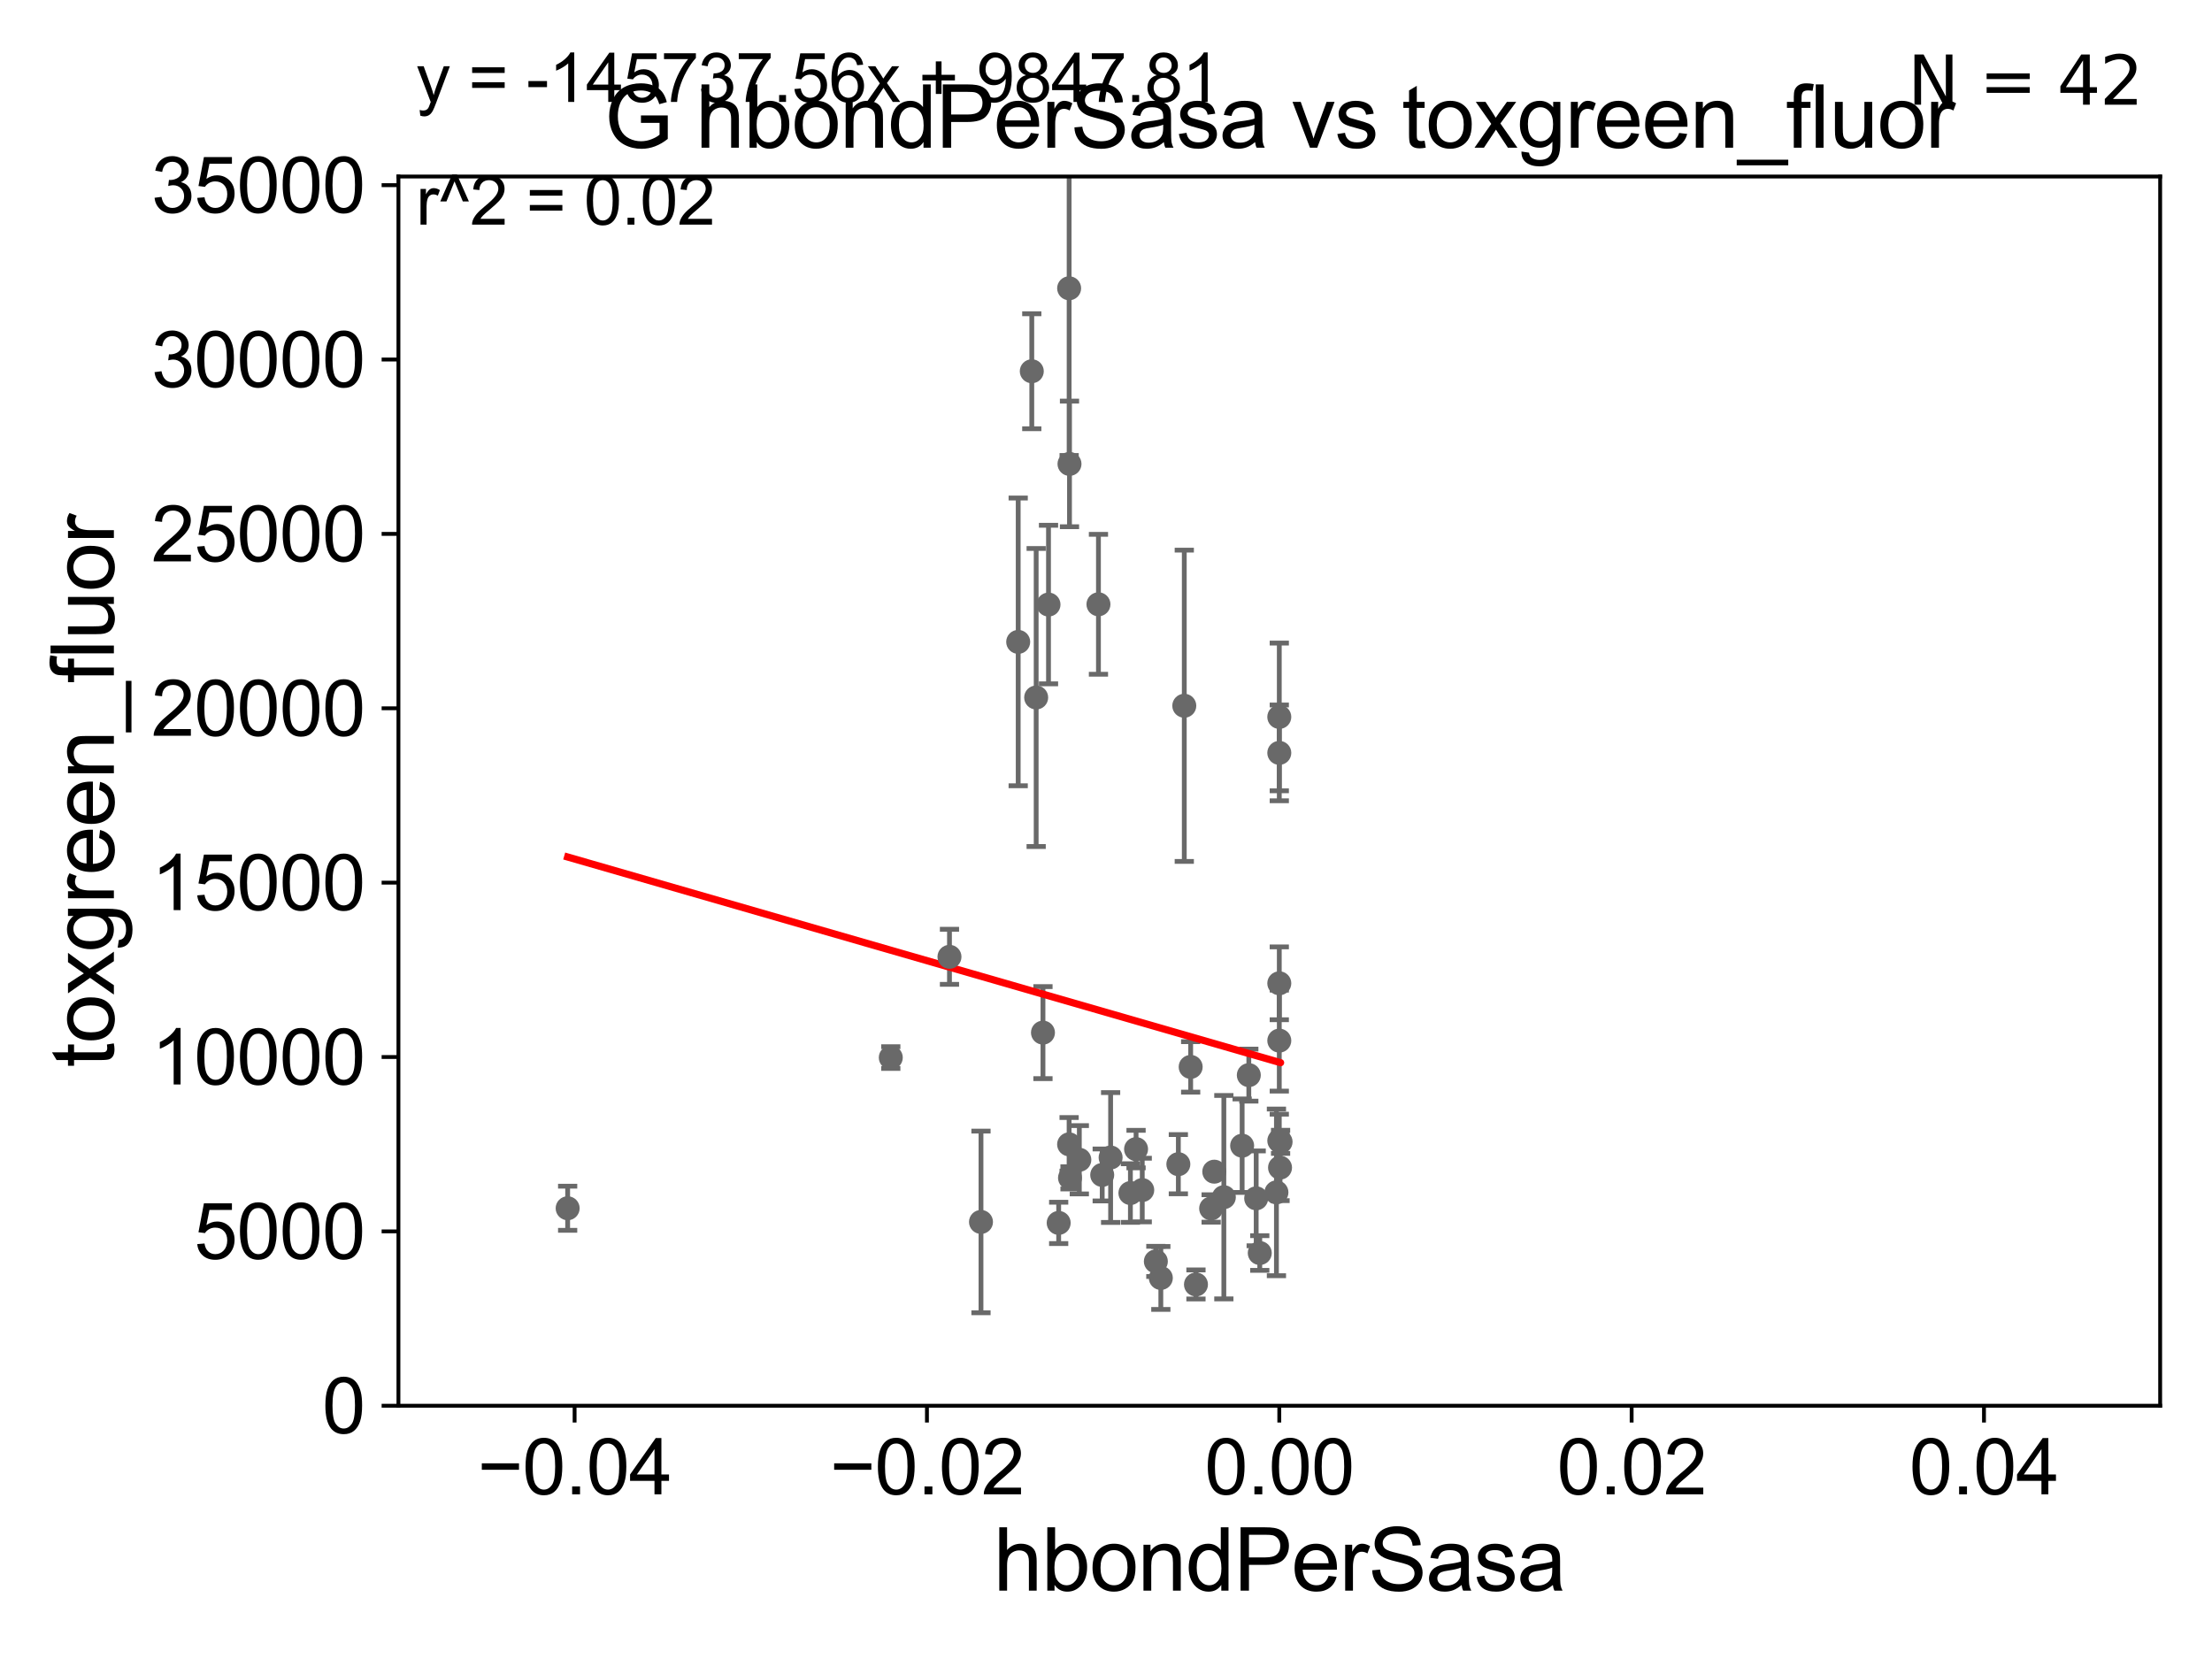 <?xml version="1.0" encoding="utf-8" standalone="no"?>
<!DOCTYPE svg PUBLIC "-//W3C//DTD SVG 1.1//EN"
  "http://www.w3.org/Graphics/SVG/1.1/DTD/svg11.dtd">
<svg xmlns:xlink="http://www.w3.org/1999/xlink" width="460.8pt" height="345.6pt" viewBox="0 0 460.8 345.6" xmlns="http://www.w3.org/2000/svg" version="1.1">
 <defs>
  <style type="text/css">*{stroke-linejoin: round; stroke-linecap: butt}</style>
 </defs>
 <g id="figure_1">
  <g id="patch_1">
   <path d="M 0 345.6 
L 460.8 345.6 
L 460.8 0 
L 0 0 
z
" style="fill: #ffffff"/>
  </g>
  <g id="axes_1">
   <g id="patch_2">
    <path d="M 83 292.84 
L 450 292.84 
L 450 36.775 
L 83 36.775 
z
" style="fill: #ffffff"/>
   </g>
   <g id="PathCollection_1">
    <defs>
     <path id="m7dcde174ec" d="M 0 1.118 
C 0.297 1.118 0.581 1 0.791 0.791 
C 1 0.581 1.118 0.297 1.118 0 
C 1.118 -0.297 1 -0.581 0.791 -0.791 
C 0.581 -1 0.297 -1.118 0 -1.118 
C -0.297 -1.118 -0.581 -1 -0.791 -0.791 
C -1 -0.581 -1.118 -0.297 -1.118 0 
C -1.118 0.297 -1 0.581 -0.791 0.791 
C -0.581 1 -0.297 1.118 0 1.118 
z
" style="stroke: #696969"/>
    </defs>
    <g clip-path="url(#pf07a8e7a13)">
     <use xlink:href="#m7dcde174ec" x="118.253" y="251.703" style="fill: #696969; stroke: #696969"/>
     <use xlink:href="#m7dcde174ec" x="266.5" y="216.78" style="fill: #696969; stroke: #696969"/>
     <use xlink:href="#m7dcde174ec" x="222.714" y="238.386" style="fill: #696969; stroke: #696969"/>
     <use xlink:href="#m7dcde174ec" x="266.655" y="243.238" style="fill: #696969; stroke: #696969"/>
     <use xlink:href="#m7dcde174ec" x="204.358" y="254.553" style="fill: #696969; stroke: #696969"/>
     <use xlink:href="#m7dcde174ec" x="249.141" y="267.577" style="fill: #696969; stroke: #696969"/>
     <use xlink:href="#m7dcde174ec" x="237.951" y="247.912" style="fill: #696969; stroke: #696969"/>
     <use xlink:href="#m7dcde174ec" x="236.663" y="239.38" style="fill: #696969; stroke: #696969"/>
     <use xlink:href="#m7dcde174ec" x="262.433" y="261.029" style="fill: #696969; stroke: #696969"/>
     <use xlink:href="#m7dcde174ec" x="224.844" y="241.603" style="fill: #696969; stroke: #696969"/>
     <use xlink:href="#m7dcde174ec" x="248.038" y="222.257" style="fill: #696969; stroke: #696969"/>
     <use xlink:href="#m7dcde174ec" x="235.485" y="248.535" style="fill: #696969; stroke: #696969"/>
     <use xlink:href="#m7dcde174ec" x="215.853" y="145.302" style="fill: #696969; stroke: #696969"/>
     <use xlink:href="#m7dcde174ec" x="254.95" y="249.395" style="fill: #696969; stroke: #696969"/>
     <use xlink:href="#m7dcde174ec" x="266.5" y="204.84" style="fill: #696969; stroke: #696969"/>
     <use xlink:href="#m7dcde174ec" x="252.956" y="244.082" style="fill: #696969; stroke: #696969"/>
     <use xlink:href="#m7dcde174ec" x="241.822" y="266.224" style="fill: #696969; stroke: #696969"/>
     <use xlink:href="#m7dcde174ec" x="246.708" y="147.023" style="fill: #696969; stroke: #696969"/>
     <use xlink:href="#m7dcde174ec" x="231.361" y="241.129" style="fill: #696969; stroke: #696969"/>
     <use xlink:href="#m7dcde174ec" x="229.611" y="244.763" style="fill: #696969; stroke: #696969"/>
     <use xlink:href="#m7dcde174ec" x="197.793" y="199.322" style="fill: #696969; stroke: #696969"/>
     <use xlink:href="#m7dcde174ec" x="228.827" y="125.886" style="fill: #696969; stroke: #696969"/>
     <use xlink:href="#m7dcde174ec" x="266.5" y="156.841" style="fill: #696969; stroke: #696969"/>
     <use xlink:href="#m7dcde174ec" x="185.568" y="220.313" style="fill: #696969; stroke: #696969"/>
     <use xlink:href="#m7dcde174ec" x="245.472" y="242.52" style="fill: #696969; stroke: #696969"/>
     <use xlink:href="#m7dcde174ec" x="266.769" y="237.866" style="fill: #696969; stroke: #696969"/>
     <use xlink:href="#m7dcde174ec" x="258.76" y="238.669" style="fill: #696969; stroke: #696969"/>
     <use xlink:href="#m7dcde174ec" x="218.423" y="125.939" style="fill: #696969; stroke: #696969"/>
     <use xlink:href="#m7dcde174ec" x="266.5" y="237.626" style="fill: #696969; stroke: #696969"/>
     <use xlink:href="#m7dcde174ec" x="212.109" y="133.718" style="fill: #696969; stroke: #696969"/>
     <use xlink:href="#m7dcde174ec" x="222.72" y="60.054" style="fill: #696969; stroke: #696969"/>
     <use xlink:href="#m7dcde174ec" x="261.687" y="249.635" style="fill: #696969; stroke: #696969"/>
     <use xlink:href="#m7dcde174ec" x="240.785" y="262.775" style="fill: #696969; stroke: #696969"/>
     <use xlink:href="#m7dcde174ec" x="266.5" y="149.352" style="fill: #696969; stroke: #696969"/>
     <use xlink:href="#m7dcde174ec" x="217.269" y="215.115" style="fill: #696969; stroke: #696969"/>
     <use xlink:href="#m7dcde174ec" x="222.796" y="96.642" style="fill: #696969; stroke: #696969"/>
     <use xlink:href="#m7dcde174ec" x="252.304" y="251.745" style="fill: #696969; stroke: #696969"/>
     <use xlink:href="#m7dcde174ec" x="260.15" y="223.968" style="fill: #696969; stroke: #696969"/>
     <use xlink:href="#m7dcde174ec" x="265.905" y="248.393" style="fill: #696969; stroke: #696969"/>
     <use xlink:href="#m7dcde174ec" x="222.903" y="245.369" style="fill: #696969; stroke: #696969"/>
     <use xlink:href="#m7dcde174ec" x="214.94" y="77.339" style="fill: #696969; stroke: #696969"/>
     <use xlink:href="#m7dcde174ec" x="220.542" y="254.754" style="fill: #696969; stroke: #696969"/>
    </g>
   </g>
   <g id="matplotlib.axis_1">
    <g id="xtick_1">
     <g id="line2d_1">
      <defs>
       <path id="m7b9f6ad1ed" d="M 0 0 
L 0 3.5 
" style="stroke: #000000; stroke-width: 0.8"/>
      </defs>
      <g>
       <use xlink:href="#m7b9f6ad1ed" x="119.7" y="292.84" style="stroke: #000000; stroke-width: 0.8"/>
      </g>
     </g>
     <g id="text_1">
      <!-- −0.04 -->
      <g transform="translate(99.459 311.293)scale(0.16 -0.16)">
       <defs>
        <path id="ArialMT-2212" d="M 3381 1997 
L 356 1997 
L 356 2522 
L 3381 2522 
L 3381 1997 
z
" transform="scale(0.016)"/>
        <path id="ArialMT-30" d="M 266 2259 
Q 266 3072 433 3567 
Q 600 4063 929 4331 
Q 1259 4600 1759 4600 
Q 2128 4600 2406 4451 
Q 2684 4303 2865 4023 
Q 3047 3744 3150 3342 
Q 3253 2941 3253 2259 
Q 3253 1453 3087 958 
Q 2922 463 2592 192 
Q 2263 -78 1759 -78 
Q 1097 -78 719 397 
Q 266 969 266 2259 
z
M 844 2259 
Q 844 1131 1108 757 
Q 1372 384 1759 384 
Q 2147 384 2411 759 
Q 2675 1134 2675 2259 
Q 2675 3391 2411 3762 
Q 2147 4134 1753 4134 
Q 1366 4134 1134 3806 
Q 844 3388 844 2259 
z
" transform="scale(0.016)"/>
        <path id="ArialMT-2e" d="M 581 0 
L 581 641 
L 1222 641 
L 1222 0 
L 581 0 
z
" transform="scale(0.016)"/>
        <path id="ArialMT-34" d="M 2069 0 
L 2069 1097 
L 81 1097 
L 81 1613 
L 2172 4581 
L 2631 4581 
L 2631 1613 
L 3250 1613 
L 3250 1097 
L 2631 1097 
L 2631 0 
L 2069 0 
z
M 2069 1613 
L 2069 3678 
L 634 1613 
L 2069 1613 
z
" transform="scale(0.016)"/>
       </defs>
       <use xlink:href="#ArialMT-2212"/>
       <use xlink:href="#ArialMT-30" x="58.398"/>
       <use xlink:href="#ArialMT-2e" x="114.014"/>
       <use xlink:href="#ArialMT-30" x="141.797"/>
       <use xlink:href="#ArialMT-34" x="197.412"/>
      </g>
     </g>
    </g>
    <g id="xtick_2">
     <g id="line2d_2">
      <g>
       <use xlink:href="#m7b9f6ad1ed" x="193.1" y="292.84" style="stroke: #000000; stroke-width: 0.8"/>
      </g>
     </g>
     <g id="text_2">
      <!-- −0.02 -->
      <g transform="translate(172.859 311.293)scale(0.16 -0.16)">
       <defs>
        <path id="ArialMT-32" d="M 3222 541 
L 3222 0 
L 194 0 
Q 188 203 259 391 
Q 375 700 629 1000 
Q 884 1300 1366 1694 
Q 2113 2306 2375 2664 
Q 2638 3022 2638 3341 
Q 2638 3675 2398 3904 
Q 2159 4134 1775 4134 
Q 1369 4134 1125 3890 
Q 881 3647 878 3216 
L 300 3275 
Q 359 3922 746 4261 
Q 1134 4600 1788 4600 
Q 2447 4600 2831 4234 
Q 3216 3869 3216 3328 
Q 3216 3053 3103 2787 
Q 2991 2522 2730 2228 
Q 2469 1934 1863 1422 
Q 1356 997 1212 845 
Q 1069 694 975 541 
L 3222 541 
z
" transform="scale(0.016)"/>
       </defs>
       <use xlink:href="#ArialMT-2212"/>
       <use xlink:href="#ArialMT-30" x="58.398"/>
       <use xlink:href="#ArialMT-2e" x="114.014"/>
       <use xlink:href="#ArialMT-30" x="141.797"/>
       <use xlink:href="#ArialMT-32" x="197.412"/>
      </g>
     </g>
    </g>
    <g id="xtick_3">
     <g id="line2d_3">
      <g>
       <use xlink:href="#m7b9f6ad1ed" x="266.5" y="292.84" style="stroke: #000000; stroke-width: 0.8"/>
      </g>
     </g>
     <g id="text_3">
      <!-- 0.00 -->
      <g transform="translate(250.931 311.293)scale(0.16 -0.16)">
       <use xlink:href="#ArialMT-30"/>
       <use xlink:href="#ArialMT-2e" x="55.615"/>
       <use xlink:href="#ArialMT-30" x="83.398"/>
       <use xlink:href="#ArialMT-30" x="139.014"/>
      </g>
     </g>
    </g>
    <g id="xtick_4">
     <g id="line2d_4">
      <g>
       <use xlink:href="#m7b9f6ad1ed" x="339.9" y="292.84" style="stroke: #000000; stroke-width: 0.8"/>
      </g>
     </g>
     <g id="text_4">
      <!-- 0.02 -->
      <g transform="translate(324.331 311.293)scale(0.16 -0.16)">
       <use xlink:href="#ArialMT-30"/>
       <use xlink:href="#ArialMT-2e" x="55.615"/>
       <use xlink:href="#ArialMT-30" x="83.398"/>
       <use xlink:href="#ArialMT-32" x="139.014"/>
      </g>
     </g>
    </g>
    <g id="xtick_5">
     <g id="line2d_5">
      <g>
       <use xlink:href="#m7b9f6ad1ed" x="413.3" y="292.84" style="stroke: #000000; stroke-width: 0.8"/>
      </g>
     </g>
     <g id="text_5">
      <!-- 0.04 -->
      <g transform="translate(397.731 311.293)scale(0.16 -0.16)">
       <use xlink:href="#ArialMT-30"/>
       <use xlink:href="#ArialMT-2e" x="55.615"/>
       <use xlink:href="#ArialMT-30" x="83.398"/>
       <use xlink:href="#ArialMT-34" x="139.014"/>
      </g>
     </g>
    </g>
    <g id="text_6">
     <!-- hbondPerSasa -->
     <g transform="translate(206.958 331.357)scale(0.18 -0.18)">
      <defs>
       <path id="ArialMT-68" d="M 422 0 
L 422 4581 
L 984 4581 
L 984 2938 
Q 1378 3394 1978 3394 
Q 2347 3394 2619 3248 
Q 2891 3103 3008 2847 
Q 3125 2591 3125 2103 
L 3125 0 
L 2563 0 
L 2563 2103 
Q 2563 2525 2380 2717 
Q 2197 2909 1863 2909 
Q 1613 2909 1392 2779 
Q 1172 2650 1078 2428 
Q 984 2206 984 1816 
L 984 0 
L 422 0 
z
" transform="scale(0.016)"/>
       <path id="ArialMT-62" d="M 941 0 
L 419 0 
L 419 4581 
L 981 4581 
L 981 2947 
Q 1338 3394 1891 3394 
Q 2197 3394 2470 3270 
Q 2744 3147 2920 2923 
Q 3097 2700 3197 2384 
Q 3297 2069 3297 1709 
Q 3297 856 2875 390 
Q 2453 -75 1863 -75 
Q 1275 -75 941 416 
L 941 0 
z
M 934 1684 
Q 934 1088 1097 822 
Q 1363 388 1816 388 
Q 2184 388 2453 708 
Q 2722 1028 2722 1663 
Q 2722 2313 2464 2622 
Q 2206 2931 1841 2931 
Q 1472 2931 1203 2611 
Q 934 2291 934 1684 
z
" transform="scale(0.016)"/>
       <path id="ArialMT-6f" d="M 213 1659 
Q 213 2581 725 3025 
Q 1153 3394 1769 3394 
Q 2453 3394 2887 2945 
Q 3322 2497 3322 1706 
Q 3322 1066 3130 698 
Q 2938 331 2570 128 
Q 2203 -75 1769 -75 
Q 1072 -75 642 372 
Q 213 819 213 1659 
z
M 791 1659 
Q 791 1022 1069 705 
Q 1347 388 1769 388 
Q 2188 388 2466 706 
Q 2744 1025 2744 1678 
Q 2744 2294 2464 2611 
Q 2184 2928 1769 2928 
Q 1347 2928 1069 2612 
Q 791 2297 791 1659 
z
" transform="scale(0.016)"/>
       <path id="ArialMT-6e" d="M 422 0 
L 422 3319 
L 928 3319 
L 928 2847 
Q 1294 3394 1984 3394 
Q 2284 3394 2536 3286 
Q 2788 3178 2913 3003 
Q 3038 2828 3088 2588 
Q 3119 2431 3119 2041 
L 3119 0 
L 2556 0 
L 2556 2019 
Q 2556 2363 2490 2533 
Q 2425 2703 2258 2804 
Q 2091 2906 1866 2906 
Q 1506 2906 1245 2678 
Q 984 2450 984 1813 
L 984 0 
L 422 0 
z
" transform="scale(0.016)"/>
       <path id="ArialMT-64" d="M 2575 0 
L 2575 419 
Q 2259 -75 1647 -75 
Q 1250 -75 917 144 
Q 584 363 401 755 
Q 219 1147 219 1656 
Q 219 2153 384 2558 
Q 550 2963 881 3178 
Q 1213 3394 1622 3394 
Q 1922 3394 2156 3267 
Q 2391 3141 2538 2938 
L 2538 4581 
L 3097 4581 
L 3097 0 
L 2575 0 
z
M 797 1656 
Q 797 1019 1065 703 
Q 1334 388 1700 388 
Q 2069 388 2326 689 
Q 2584 991 2584 1609 
Q 2584 2291 2321 2609 
Q 2059 2928 1675 2928 
Q 1300 2928 1048 2622 
Q 797 2316 797 1656 
z
" transform="scale(0.016)"/>
       <path id="ArialMT-50" d="M 494 0 
L 494 4581 
L 2222 4581 
Q 2678 4581 2919 4538 
Q 3256 4481 3484 4323 
Q 3713 4166 3852 3881 
Q 3991 3597 3991 3256 
Q 3991 2672 3619 2267 
Q 3247 1863 2275 1863 
L 1100 1863 
L 1100 0 
L 494 0 
z
M 1100 2403 
L 2284 2403 
Q 2872 2403 3119 2622 
Q 3366 2841 3366 3238 
Q 3366 3525 3220 3729 
Q 3075 3934 2838 4000 
Q 2684 4041 2272 4041 
L 1100 4041 
L 1100 2403 
z
" transform="scale(0.016)"/>
       <path id="ArialMT-65" d="M 2694 1069 
L 3275 997 
Q 3138 488 2766 206 
Q 2394 -75 1816 -75 
Q 1088 -75 661 373 
Q 234 822 234 1631 
Q 234 2469 665 2931 
Q 1097 3394 1784 3394 
Q 2450 3394 2872 2941 
Q 3294 2488 3294 1666 
Q 3294 1616 3291 1516 
L 816 1516 
Q 847 969 1125 678 
Q 1403 388 1819 388 
Q 2128 388 2347 550 
Q 2566 713 2694 1069 
z
M 847 1978 
L 2700 1978 
Q 2663 2397 2488 2606 
Q 2219 2931 1791 2931 
Q 1403 2931 1139 2672 
Q 875 2413 847 1978 
z
" transform="scale(0.016)"/>
       <path id="ArialMT-72" d="M 416 0 
L 416 3319 
L 922 3319 
L 922 2816 
Q 1116 3169 1280 3281 
Q 1444 3394 1641 3394 
Q 1925 3394 2219 3213 
L 2025 2691 
Q 1819 2813 1613 2813 
Q 1428 2813 1281 2702 
Q 1134 2591 1072 2394 
Q 978 2094 978 1738 
L 978 0 
L 416 0 
z
" transform="scale(0.016)"/>
       <path id="ArialMT-53" d="M 288 1472 
L 859 1522 
Q 900 1178 1048 958 
Q 1197 738 1509 602 
Q 1822 466 2213 466 
Q 2559 466 2825 569 
Q 3091 672 3220 851 
Q 3350 1031 3350 1244 
Q 3350 1459 3225 1620 
Q 3100 1781 2813 1891 
Q 2628 1963 1997 2114 
Q 1366 2266 1113 2400 
Q 784 2572 623 2826 
Q 463 3081 463 3397 
Q 463 3744 659 4045 
Q 856 4347 1234 4503 
Q 1613 4659 2075 4659 
Q 2584 4659 2973 4495 
Q 3363 4331 3572 4012 
Q 3781 3694 3797 3291 
L 3216 3247 
Q 3169 3681 2898 3903 
Q 2628 4125 2100 4125 
Q 1550 4125 1298 3923 
Q 1047 3722 1047 3438 
Q 1047 3191 1225 3031 
Q 1400 2872 2139 2705 
Q 2878 2538 3153 2413 
Q 3553 2228 3743 1945 
Q 3934 1663 3934 1294 
Q 3934 928 3725 604 
Q 3516 281 3123 101 
Q 2731 -78 2241 -78 
Q 1619 -78 1198 103 
Q 778 284 539 648 
Q 300 1013 288 1472 
z
" transform="scale(0.016)"/>
       <path id="ArialMT-61" d="M 2588 409 
Q 2275 144 1986 34 
Q 1697 -75 1366 -75 
Q 819 -75 525 192 
Q 231 459 231 875 
Q 231 1119 342 1320 
Q 453 1522 633 1644 
Q 813 1766 1038 1828 
Q 1203 1872 1538 1913 
Q 2219 1994 2541 2106 
Q 2544 2222 2544 2253 
Q 2544 2597 2384 2738 
Q 2169 2928 1744 2928 
Q 1347 2928 1158 2789 
Q 969 2650 878 2297 
L 328 2372 
Q 403 2725 575 2942 
Q 747 3159 1072 3276 
Q 1397 3394 1825 3394 
Q 2250 3394 2515 3294 
Q 2781 3194 2906 3042 
Q 3031 2891 3081 2659 
Q 3109 2516 3109 2141 
L 3109 1391 
Q 3109 606 3145 398 
Q 3181 191 3288 0 
L 2700 0 
Q 2613 175 2588 409 
z
M 2541 1666 
Q 2234 1541 1622 1453 
Q 1275 1403 1131 1340 
Q 988 1278 909 1158 
Q 831 1038 831 891 
Q 831 666 1001 516 
Q 1172 366 1500 366 
Q 1825 366 2078 508 
Q 2331 650 2450 897 
Q 2541 1088 2541 1459 
L 2541 1666 
z
" transform="scale(0.016)"/>
       <path id="ArialMT-73" d="M 197 991 
L 753 1078 
Q 800 744 1014 566 
Q 1228 388 1613 388 
Q 2000 388 2187 545 
Q 2375 703 2375 916 
Q 2375 1106 2209 1216 
Q 2094 1291 1634 1406 
Q 1016 1563 777 1677 
Q 538 1791 414 1992 
Q 291 2194 291 2438 
Q 291 2659 392 2848 
Q 494 3038 669 3163 
Q 800 3259 1026 3326 
Q 1253 3394 1513 3394 
Q 1903 3394 2198 3281 
Q 2494 3169 2634 2976 
Q 2775 2784 2828 2463 
L 2278 2388 
Q 2241 2644 2061 2787 
Q 1881 2931 1553 2931 
Q 1166 2931 1000 2803 
Q 834 2675 834 2503 
Q 834 2394 903 2306 
Q 972 2216 1119 2156 
Q 1203 2125 1616 2013 
Q 2213 1853 2448 1751 
Q 2684 1650 2818 1456 
Q 2953 1263 2953 975 
Q 2953 694 2789 445 
Q 2625 197 2315 61 
Q 2006 -75 1616 -75 
Q 969 -75 630 194 
Q 291 463 197 991 
z
" transform="scale(0.016)"/>
      </defs>
      <use xlink:href="#ArialMT-68"/>
      <use xlink:href="#ArialMT-62" x="55.615"/>
      <use xlink:href="#ArialMT-6f" x="111.23"/>
      <use xlink:href="#ArialMT-6e" x="166.846"/>
      <use xlink:href="#ArialMT-64" x="222.461"/>
      <use xlink:href="#ArialMT-50" x="278.076"/>
      <use xlink:href="#ArialMT-65" x="344.775"/>
      <use xlink:href="#ArialMT-72" x="400.391"/>
      <use xlink:href="#ArialMT-53" x="433.691"/>
      <use xlink:href="#ArialMT-61" x="500.391"/>
      <use xlink:href="#ArialMT-73" x="556.006"/>
      <use xlink:href="#ArialMT-61" x="606.006"/>
     </g>
    </g>
   </g>
   <g id="matplotlib.axis_2">
    <g id="ytick_1">
     <g id="line2d_6">
      <defs>
       <path id="m988c6a72f7" d="M 0 0 
L -3.5 0 
" style="stroke: #000000; stroke-width: 0.8"/>
      </defs>
      <g>
       <use xlink:href="#m988c6a72f7" x="83" y="292.84" style="stroke: #000000; stroke-width: 0.8"/>
      </g>
     </g>
     <g id="text_7">
      <!-- 0 -->
      <g transform="translate(67.103 298.566)scale(0.16 -0.16)">
       <use xlink:href="#ArialMT-30"/>
      </g>
     </g>
    </g>
    <g id="ytick_2">
     <g id="line2d_7">
      <g>
       <use xlink:href="#m988c6a72f7" x="83" y="256.516" style="stroke: #000000; stroke-width: 0.8"/>
      </g>
     </g>
     <g id="text_8">
      <!-- 5000 -->
      <g transform="translate(40.41 262.242)scale(0.16 -0.16)">
       <defs>
        <path id="ArialMT-35" d="M 266 1200 
L 856 1250 
Q 922 819 1161 601 
Q 1400 384 1738 384 
Q 2144 384 2425 690 
Q 2706 997 2706 1503 
Q 2706 1984 2436 2262 
Q 2166 2541 1728 2541 
Q 1456 2541 1237 2417 
Q 1019 2294 894 2097 
L 366 2166 
L 809 4519 
L 3088 4519 
L 3088 3981 
L 1259 3981 
L 1013 2750 
Q 1425 3038 1878 3038 
Q 2478 3038 2890 2622 
Q 3303 2206 3303 1553 
Q 3303 931 2941 478 
Q 2500 -78 1738 -78 
Q 1113 -78 717 272 
Q 322 622 266 1200 
z
" transform="scale(0.016)"/>
       </defs>
       <use xlink:href="#ArialMT-35"/>
       <use xlink:href="#ArialMT-30" x="55.615"/>
       <use xlink:href="#ArialMT-30" x="111.23"/>
       <use xlink:href="#ArialMT-30" x="166.846"/>
      </g>
     </g>
    </g>
    <g id="ytick_3">
     <g id="line2d_8">
      <g>
       <use xlink:href="#m988c6a72f7" x="83" y="220.192" style="stroke: #000000; stroke-width: 0.8"/>
      </g>
     </g>
     <g id="text_9">
      <!-- 10000 -->
      <g transform="translate(31.512 225.918)scale(0.16 -0.16)">
       <defs>
        <path id="ArialMT-31" d="M 2384 0 
L 1822 0 
L 1822 3584 
Q 1619 3391 1289 3197 
Q 959 3003 697 2906 
L 697 3450 
Q 1169 3672 1522 3987 
Q 1875 4303 2022 4600 
L 2384 4600 
L 2384 0 
z
" transform="scale(0.016)"/>
       </defs>
       <use xlink:href="#ArialMT-31"/>
       <use xlink:href="#ArialMT-30" x="55.615"/>
       <use xlink:href="#ArialMT-30" x="111.23"/>
       <use xlink:href="#ArialMT-30" x="166.846"/>
       <use xlink:href="#ArialMT-30" x="222.461"/>
      </g>
     </g>
    </g>
    <g id="ytick_4">
     <g id="line2d_9">
      <g>
       <use xlink:href="#m988c6a72f7" x="83" y="183.867" style="stroke: #000000; stroke-width: 0.8"/>
      </g>
     </g>
     <g id="text_10">
      <!-- 15000 -->
      <g transform="translate(31.512 189.594)scale(0.16 -0.16)">
       <use xlink:href="#ArialMT-31"/>
       <use xlink:href="#ArialMT-35" x="55.615"/>
       <use xlink:href="#ArialMT-30" x="111.23"/>
       <use xlink:href="#ArialMT-30" x="166.846"/>
       <use xlink:href="#ArialMT-30" x="222.461"/>
      </g>
     </g>
    </g>
    <g id="ytick_5">
     <g id="line2d_10">
      <g>
       <use xlink:href="#m988c6a72f7" x="83" y="147.543" style="stroke: #000000; stroke-width: 0.8"/>
      </g>
     </g>
     <g id="text_11">
      <!-- 20000 -->
      <g transform="translate(31.512 153.27)scale(0.16 -0.16)">
       <use xlink:href="#ArialMT-32"/>
       <use xlink:href="#ArialMT-30" x="55.615"/>
       <use xlink:href="#ArialMT-30" x="111.23"/>
       <use xlink:href="#ArialMT-30" x="166.846"/>
       <use xlink:href="#ArialMT-30" x="222.461"/>
      </g>
     </g>
    </g>
    <g id="ytick_6">
     <g id="line2d_11">
      <g>
       <use xlink:href="#m988c6a72f7" x="83" y="111.219" style="stroke: #000000; stroke-width: 0.8"/>
      </g>
     </g>
     <g id="text_12">
      <!-- 25000 -->
      <g transform="translate(31.512 116.945)scale(0.16 -0.16)">
       <use xlink:href="#ArialMT-32"/>
       <use xlink:href="#ArialMT-35" x="55.615"/>
       <use xlink:href="#ArialMT-30" x="111.23"/>
       <use xlink:href="#ArialMT-30" x="166.846"/>
       <use xlink:href="#ArialMT-30" x="222.461"/>
      </g>
     </g>
    </g>
    <g id="ytick_7">
     <g id="line2d_12">
      <g>
       <use xlink:href="#m988c6a72f7" x="83" y="74.895" style="stroke: #000000; stroke-width: 0.8"/>
      </g>
     </g>
     <g id="text_13">
      <!-- 30000 -->
      <g transform="translate(31.512 80.621)scale(0.16 -0.16)">
       <defs>
        <path id="ArialMT-33" d="M 269 1209 
L 831 1284 
Q 928 806 1161 595 
Q 1394 384 1728 384 
Q 2125 384 2398 659 
Q 2672 934 2672 1341 
Q 2672 1728 2419 1979 
Q 2166 2231 1775 2231 
Q 1616 2231 1378 2169 
L 1441 2663 
Q 1497 2656 1531 2656 
Q 1891 2656 2178 2843 
Q 2466 3031 2466 3422 
Q 2466 3731 2256 3934 
Q 2047 4138 1716 4138 
Q 1388 4138 1169 3931 
Q 950 3725 888 3313 
L 325 3413 
Q 428 3978 793 4289 
Q 1159 4600 1703 4600 
Q 2078 4600 2393 4439 
Q 2709 4278 2876 4000 
Q 3044 3722 3044 3409 
Q 3044 3113 2884 2869 
Q 2725 2625 2413 2481 
Q 2819 2388 3044 2092 
Q 3269 1797 3269 1353 
Q 3269 753 2831 336 
Q 2394 -81 1725 -81 
Q 1122 -81 723 278 
Q 325 638 269 1209 
z
" transform="scale(0.016)"/>
       </defs>
       <use xlink:href="#ArialMT-33"/>
       <use xlink:href="#ArialMT-30" x="55.615"/>
       <use xlink:href="#ArialMT-30" x="111.23"/>
       <use xlink:href="#ArialMT-30" x="166.846"/>
       <use xlink:href="#ArialMT-30" x="222.461"/>
      </g>
     </g>
    </g>
    <g id="ytick_8">
     <g id="line2d_13">
      <g>
       <use xlink:href="#m988c6a72f7" x="83" y="38.571" style="stroke: #000000; stroke-width: 0.8"/>
      </g>
     </g>
     <g id="text_14">
      <!-- 35000 -->
      <g transform="translate(31.512 44.297)scale(0.16 -0.16)">
       <use xlink:href="#ArialMT-33"/>
       <use xlink:href="#ArialMT-35" x="55.615"/>
       <use xlink:href="#ArialMT-30" x="111.23"/>
       <use xlink:href="#ArialMT-30" x="166.846"/>
       <use xlink:href="#ArialMT-30" x="222.461"/>
      </g>
     </g>
    </g>
    <g id="text_15">
     <!-- toxgreen_fluor -->
     <g transform="translate(23.724 222.34)rotate(-90)scale(0.18 -0.18)">
      <defs>
       <path id="ArialMT-74" d="M 1650 503 
L 1731 6 
Q 1494 -44 1306 -44 
Q 1000 -44 831 53 
Q 663 150 594 308 
Q 525 466 525 972 
L 525 2881 
L 113 2881 
L 113 3319 
L 525 3319 
L 525 4141 
L 1084 4478 
L 1084 3319 
L 1650 3319 
L 1650 2881 
L 1084 2881 
L 1084 941 
Q 1084 700 1114 631 
Q 1144 563 1211 522 
Q 1278 481 1403 481 
Q 1497 481 1650 503 
z
" transform="scale(0.016)"/>
       <path id="ArialMT-78" d="M 47 0 
L 1259 1725 
L 138 3319 
L 841 3319 
L 1350 2541 
Q 1494 2319 1581 2169 
Q 1719 2375 1834 2534 
L 2394 3319 
L 3066 3319 
L 1919 1756 
L 3153 0 
L 2463 0 
L 1781 1031 
L 1600 1309 
L 728 0 
L 47 0 
z
" transform="scale(0.016)"/>
       <path id="ArialMT-67" d="M 319 -275 
L 866 -356 
Q 900 -609 1056 -725 
Q 1266 -881 1628 -881 
Q 2019 -881 2231 -725 
Q 2444 -569 2519 -288 
Q 2563 -116 2559 434 
Q 2191 0 1641 0 
Q 956 0 581 494 
Q 206 988 206 1678 
Q 206 2153 378 2554 
Q 550 2956 876 3175 
Q 1203 3394 1644 3394 
Q 2231 3394 2613 2919 
L 2613 3319 
L 3131 3319 
L 3131 450 
Q 3131 -325 2973 -648 
Q 2816 -972 2473 -1159 
Q 2131 -1347 1631 -1347 
Q 1038 -1347 672 -1080 
Q 306 -813 319 -275 
z
M 784 1719 
Q 784 1066 1043 766 
Q 1303 466 1694 466 
Q 2081 466 2343 764 
Q 2606 1063 2606 1700 
Q 2606 2309 2336 2618 
Q 2066 2928 1684 2928 
Q 1309 2928 1046 2623 
Q 784 2319 784 1719 
z
" transform="scale(0.016)"/>
       <path id="ArialMT-5f" d="M -97 -1272 
L -97 -866 
L 3631 -866 
L 3631 -1272 
L -97 -1272 
z
" transform="scale(0.016)"/>
       <path id="ArialMT-66" d="M 556 0 
L 556 2881 
L 59 2881 
L 59 3319 
L 556 3319 
L 556 3672 
Q 556 4006 616 4169 
Q 697 4388 901 4523 
Q 1106 4659 1475 4659 
Q 1713 4659 2000 4603 
L 1916 4113 
Q 1741 4144 1584 4144 
Q 1328 4144 1222 4034 
Q 1116 3925 1116 3625 
L 1116 3319 
L 1763 3319 
L 1763 2881 
L 1116 2881 
L 1116 0 
L 556 0 
z
" transform="scale(0.016)"/>
       <path id="ArialMT-6c" d="M 409 0 
L 409 4581 
L 972 4581 
L 972 0 
L 409 0 
z
" transform="scale(0.016)"/>
       <path id="ArialMT-75" d="M 2597 0 
L 2597 488 
Q 2209 -75 1544 -75 
Q 1250 -75 995 37 
Q 741 150 617 320 
Q 494 491 444 738 
Q 409 903 409 1263 
L 409 3319 
L 972 3319 
L 972 1478 
Q 972 1038 1006 884 
Q 1059 663 1231 536 
Q 1403 409 1656 409 
Q 1909 409 2131 539 
Q 2353 669 2445 892 
Q 2538 1116 2538 1541 
L 2538 3319 
L 3100 3319 
L 3100 0 
L 2597 0 
z
" transform="scale(0.016)"/>
      </defs>
      <use xlink:href="#ArialMT-74"/>
      <use xlink:href="#ArialMT-6f" x="27.783"/>
      <use xlink:href="#ArialMT-78" x="83.398"/>
      <use xlink:href="#ArialMT-67" x="133.398"/>
      <use xlink:href="#ArialMT-72" x="189.014"/>
      <use xlink:href="#ArialMT-65" x="222.314"/>
      <use xlink:href="#ArialMT-65" x="277.93"/>
      <use xlink:href="#ArialMT-6e" x="333.545"/>
      <use xlink:href="#ArialMT-5f" x="389.16"/>
      <use xlink:href="#ArialMT-66" x="444.775"/>
      <use xlink:href="#ArialMT-6c" x="472.559"/>
      <use xlink:href="#ArialMT-75" x="494.775"/>
      <use xlink:href="#ArialMT-6f" x="550.391"/>
      <use xlink:href="#ArialMT-72" x="606.006"/>
     </g>
    </g>
   </g>
   <g id="LineCollection_1">
    <path d="M 118.253 256.298 
L 118.253 247.108 
" clip-path="url(#pf07a8e7a13)" style="fill: none; stroke: #696969"/>
    <path d="M 266.5 227.297 
L 266.5 206.263 
" clip-path="url(#pf07a8e7a13)" style="fill: none; stroke: #696969"/>
    <path d="M 222.714 243.968 
L 222.714 232.803 
" clip-path="url(#pf07a8e7a13)" style="fill: none; stroke: #696969"/>
    <path d="M 266.655 250.119 
L 266.655 236.357 
" clip-path="url(#pf07a8e7a13)" style="fill: none; stroke: #696969"/>
    <path d="M 204.358 273.473 
L 204.358 235.632 
" clip-path="url(#pf07a8e7a13)" style="fill: none; stroke: #696969"/>
    <path d="M 249.141 270.604 
L 249.141 264.55 
" clip-path="url(#pf07a8e7a13)" style="fill: none; stroke: #696969"/>
    <path d="M 237.951 254.544 
L 237.951 241.28 
" clip-path="url(#pf07a8e7a13)" style="fill: none; stroke: #696969"/>
    <path d="M 236.663 243.288 
L 236.663 235.471 
" clip-path="url(#pf07a8e7a13)" style="fill: none; stroke: #696969"/>
    <path d="M 262.433 264.642 
L 262.433 257.417 
" clip-path="url(#pf07a8e7a13)" style="fill: none; stroke: #696969"/>
    <path d="M 224.844 248.719 
L 224.844 234.486 
" clip-path="url(#pf07a8e7a13)" style="fill: none; stroke: #696969"/>
    <path d="M 248.038 227.514 
L 248.038 216.999 
" clip-path="url(#pf07a8e7a13)" style="fill: none; stroke: #696969"/>
    <path d="M 235.485 254.642 
L 235.485 242.428 
" clip-path="url(#pf07a8e7a13)" style="fill: none; stroke: #696969"/>
    <path d="M 215.853 176.343 
L 215.853 114.261 
" clip-path="url(#pf07a8e7a13)" style="fill: none; stroke: #696969"/>
    <path d="M 254.95 270.583 
L 254.95 228.207 
" clip-path="url(#pf07a8e7a13)" style="fill: none; stroke: #696969"/>
    <path d="M 266.5 212.427 
L 266.5 197.253 
" clip-path="url(#pf07a8e7a13)" style="fill: none; stroke: #696969"/>
    <path d="M 252.956 244.986 
L 252.956 243.178 
" clip-path="url(#pf07a8e7a13)" style="fill: none; stroke: #696969"/>
    <path d="M 241.822 272.779 
L 241.822 259.668 
" clip-path="url(#pf07a8e7a13)" style="fill: none; stroke: #696969"/>
    <path d="M 246.708 179.444 
L 246.708 114.602 
" clip-path="url(#pf07a8e7a13)" style="fill: none; stroke: #696969"/>
    <path d="M 231.361 254.655 
L 231.361 227.604 
" clip-path="url(#pf07a8e7a13)" style="fill: none; stroke: #696969"/>
    <path d="M 229.611 250.174 
L 229.611 239.352 
" clip-path="url(#pf07a8e7a13)" style="fill: none; stroke: #696969"/>
    <path d="M 197.793 205.059 
L 197.793 193.584 
" clip-path="url(#pf07a8e7a13)" style="fill: none; stroke: #696969"/>
    <path d="M 228.827 140.457 
L 228.827 111.314 
" clip-path="url(#pf07a8e7a13)" style="fill: none; stroke: #696969"/>
    <path d="M 266.5 166.82 
L 266.5 146.861 
" clip-path="url(#pf07a8e7a13)" style="fill: none; stroke: #696969"/>
    <path d="M 185.568 222.581 
L 185.568 218.045 
" clip-path="url(#pf07a8e7a13)" style="fill: none; stroke: #696969"/>
    <path d="M 245.472 248.688 
L 245.472 236.352 
" clip-path="url(#pf07a8e7a13)" style="fill: none; stroke: #696969"/>
    <path d="M 266.769 240.273 
L 266.769 235.46 
" clip-path="url(#pf07a8e7a13)" style="fill: none; stroke: #696969"/>
    <path d="M 258.76 248.408 
L 258.76 228.93 
" clip-path="url(#pf07a8e7a13)" style="fill: none; stroke: #696969"/>
    <path d="M 218.423 142.455 
L 218.423 109.423 
" clip-path="url(#pf07a8e7a13)" style="fill: none; stroke: #696969"/>
    <path d="M 266.5 243.153 
L 266.5 232.099 
" clip-path="url(#pf07a8e7a13)" style="fill: none; stroke: #696969"/>
    <path d="M 212.109 163.689 
L 212.109 103.748 
" clip-path="url(#pf07a8e7a13)" style="fill: none; stroke: #696969"/>
    <path d="M 222.72 94.883 
L 222.72 25.225 
" clip-path="url(#pf07a8e7a13)" style="fill: none; stroke: #696969"/>
    <path d="M 261.687 259.513 
L 261.687 239.756 
" clip-path="url(#pf07a8e7a13)" style="fill: none; stroke: #696969"/>
    <path d="M 240.785 265.922 
L 240.785 259.628 
" clip-path="url(#pf07a8e7a13)" style="fill: none; stroke: #696969"/>
    <path d="M 266.5 164.74 
L 266.5 133.965 
" clip-path="url(#pf07a8e7a13)" style="fill: none; stroke: #696969"/>
    <path d="M 217.269 224.7 
L 217.269 205.53 
" clip-path="url(#pf07a8e7a13)" style="fill: none; stroke: #696969"/>
    <path d="M 222.796 109.725 
L 222.796 83.558 
" clip-path="url(#pf07a8e7a13)" style="fill: none; stroke: #696969"/>
    <path d="M 252.304 254.604 
L 252.304 248.885 
" clip-path="url(#pf07a8e7a13)" style="fill: none; stroke: #696969"/>
    <path d="M 260.15 229.385 
L 260.15 218.552 
" clip-path="url(#pf07a8e7a13)" style="fill: none; stroke: #696969"/>
    <path d="M 265.905 265.753 
L 265.905 231.034 
" clip-path="url(#pf07a8e7a13)" style="fill: none; stroke: #696969"/>
    <path d="M 222.903 247.686 
L 222.903 243.052 
" clip-path="url(#pf07a8e7a13)" style="fill: none; stroke: #696969"/>
    <path d="M 214.94 89.318 
L 214.94 65.36 
" clip-path="url(#pf07a8e7a13)" style="fill: none; stroke: #696969"/>
    <path d="M 220.542 259.056 
L 220.542 250.451 
" clip-path="url(#pf07a8e7a13)" style="fill: none; stroke: #696969"/>
   </g>
   <g id="line2d_14">
    <defs>
     <path id="ma9c62f2db1" d="M 2 0 
L -2 -0 
" style="stroke: #696969"/>
    </defs>
    <g clip-path="url(#pf07a8e7a13)">
     <use xlink:href="#ma9c62f2db1" x="118.253" y="256.298" style="fill: #696969; stroke: #696969"/>
     <use xlink:href="#ma9c62f2db1" x="266.5" y="227.297" style="fill: #696969; stroke: #696969"/>
     <use xlink:href="#ma9c62f2db1" x="222.714" y="243.968" style="fill: #696969; stroke: #696969"/>
     <use xlink:href="#ma9c62f2db1" x="266.655" y="250.119" style="fill: #696969; stroke: #696969"/>
     <use xlink:href="#ma9c62f2db1" x="204.358" y="273.473" style="fill: #696969; stroke: #696969"/>
     <use xlink:href="#ma9c62f2db1" x="249.141" y="270.604" style="fill: #696969; stroke: #696969"/>
     <use xlink:href="#ma9c62f2db1" x="237.951" y="254.544" style="fill: #696969; stroke: #696969"/>
     <use xlink:href="#ma9c62f2db1" x="236.663" y="243.288" style="fill: #696969; stroke: #696969"/>
     <use xlink:href="#ma9c62f2db1" x="262.433" y="264.642" style="fill: #696969; stroke: #696969"/>
     <use xlink:href="#ma9c62f2db1" x="224.844" y="248.719" style="fill: #696969; stroke: #696969"/>
     <use xlink:href="#ma9c62f2db1" x="248.038" y="227.514" style="fill: #696969; stroke: #696969"/>
     <use xlink:href="#ma9c62f2db1" x="235.485" y="254.642" style="fill: #696969; stroke: #696969"/>
     <use xlink:href="#ma9c62f2db1" x="215.853" y="176.343" style="fill: #696969; stroke: #696969"/>
     <use xlink:href="#ma9c62f2db1" x="254.95" y="270.583" style="fill: #696969; stroke: #696969"/>
     <use xlink:href="#ma9c62f2db1" x="266.5" y="212.427" style="fill: #696969; stroke: #696969"/>
     <use xlink:href="#ma9c62f2db1" x="252.956" y="244.986" style="fill: #696969; stroke: #696969"/>
     <use xlink:href="#ma9c62f2db1" x="241.822" y="272.779" style="fill: #696969; stroke: #696969"/>
     <use xlink:href="#ma9c62f2db1" x="246.708" y="179.444" style="fill: #696969; stroke: #696969"/>
     <use xlink:href="#ma9c62f2db1" x="231.361" y="254.655" style="fill: #696969; stroke: #696969"/>
     <use xlink:href="#ma9c62f2db1" x="229.611" y="250.174" style="fill: #696969; stroke: #696969"/>
     <use xlink:href="#ma9c62f2db1" x="197.793" y="205.059" style="fill: #696969; stroke: #696969"/>
     <use xlink:href="#ma9c62f2db1" x="228.827" y="140.457" style="fill: #696969; stroke: #696969"/>
     <use xlink:href="#ma9c62f2db1" x="266.5" y="166.82" style="fill: #696969; stroke: #696969"/>
     <use xlink:href="#ma9c62f2db1" x="185.568" y="222.581" style="fill: #696969; stroke: #696969"/>
     <use xlink:href="#ma9c62f2db1" x="245.472" y="248.688" style="fill: #696969; stroke: #696969"/>
     <use xlink:href="#ma9c62f2db1" x="266.769" y="240.273" style="fill: #696969; stroke: #696969"/>
     <use xlink:href="#ma9c62f2db1" x="258.76" y="248.408" style="fill: #696969; stroke: #696969"/>
     <use xlink:href="#ma9c62f2db1" x="218.423" y="142.455" style="fill: #696969; stroke: #696969"/>
     <use xlink:href="#ma9c62f2db1" x="266.5" y="243.153" style="fill: #696969; stroke: #696969"/>
     <use xlink:href="#ma9c62f2db1" x="212.109" y="163.689" style="fill: #696969; stroke: #696969"/>
     <use xlink:href="#ma9c62f2db1" x="222.72" y="94.883" style="fill: #696969; stroke: #696969"/>
     <use xlink:href="#ma9c62f2db1" x="261.687" y="259.513" style="fill: #696969; stroke: #696969"/>
     <use xlink:href="#ma9c62f2db1" x="240.785" y="265.922" style="fill: #696969; stroke: #696969"/>
     <use xlink:href="#ma9c62f2db1" x="266.5" y="164.74" style="fill: #696969; stroke: #696969"/>
     <use xlink:href="#ma9c62f2db1" x="217.269" y="224.7" style="fill: #696969; stroke: #696969"/>
     <use xlink:href="#ma9c62f2db1" x="222.796" y="109.725" style="fill: #696969; stroke: #696969"/>
     <use xlink:href="#ma9c62f2db1" x="252.304" y="254.604" style="fill: #696969; stroke: #696969"/>
     <use xlink:href="#ma9c62f2db1" x="260.15" y="229.385" style="fill: #696969; stroke: #696969"/>
     <use xlink:href="#ma9c62f2db1" x="265.905" y="265.753" style="fill: #696969; stroke: #696969"/>
     <use xlink:href="#ma9c62f2db1" x="222.903" y="247.686" style="fill: #696969; stroke: #696969"/>
     <use xlink:href="#ma9c62f2db1" x="214.94" y="89.318" style="fill: #696969; stroke: #696969"/>
     <use xlink:href="#ma9c62f2db1" x="220.542" y="259.056" style="fill: #696969; stroke: #696969"/>
    </g>
   </g>
   <g id="line2d_15">
    <g clip-path="url(#pf07a8e7a13)">
     <use xlink:href="#ma9c62f2db1" x="118.253" y="247.108" style="fill: #696969; stroke: #696969"/>
     <use xlink:href="#ma9c62f2db1" x="266.5" y="206.263" style="fill: #696969; stroke: #696969"/>
     <use xlink:href="#ma9c62f2db1" x="222.714" y="232.803" style="fill: #696969; stroke: #696969"/>
     <use xlink:href="#ma9c62f2db1" x="266.655" y="236.357" style="fill: #696969; stroke: #696969"/>
     <use xlink:href="#ma9c62f2db1" x="204.358" y="235.632" style="fill: #696969; stroke: #696969"/>
     <use xlink:href="#ma9c62f2db1" x="249.141" y="264.55" style="fill: #696969; stroke: #696969"/>
     <use xlink:href="#ma9c62f2db1" x="237.951" y="241.28" style="fill: #696969; stroke: #696969"/>
     <use xlink:href="#ma9c62f2db1" x="236.663" y="235.471" style="fill: #696969; stroke: #696969"/>
     <use xlink:href="#ma9c62f2db1" x="262.433" y="257.417" style="fill: #696969; stroke: #696969"/>
     <use xlink:href="#ma9c62f2db1" x="224.844" y="234.486" style="fill: #696969; stroke: #696969"/>
     <use xlink:href="#ma9c62f2db1" x="248.038" y="216.999" style="fill: #696969; stroke: #696969"/>
     <use xlink:href="#ma9c62f2db1" x="235.485" y="242.428" style="fill: #696969; stroke: #696969"/>
     <use xlink:href="#ma9c62f2db1" x="215.853" y="114.261" style="fill: #696969; stroke: #696969"/>
     <use xlink:href="#ma9c62f2db1" x="254.95" y="228.207" style="fill: #696969; stroke: #696969"/>
     <use xlink:href="#ma9c62f2db1" x="266.5" y="197.253" style="fill: #696969; stroke: #696969"/>
     <use xlink:href="#ma9c62f2db1" x="252.956" y="243.178" style="fill: #696969; stroke: #696969"/>
     <use xlink:href="#ma9c62f2db1" x="241.822" y="259.668" style="fill: #696969; stroke: #696969"/>
     <use xlink:href="#ma9c62f2db1" x="246.708" y="114.602" style="fill: #696969; stroke: #696969"/>
     <use xlink:href="#ma9c62f2db1" x="231.361" y="227.604" style="fill: #696969; stroke: #696969"/>
     <use xlink:href="#ma9c62f2db1" x="229.611" y="239.352" style="fill: #696969; stroke: #696969"/>
     <use xlink:href="#ma9c62f2db1" x="197.793" y="193.584" style="fill: #696969; stroke: #696969"/>
     <use xlink:href="#ma9c62f2db1" x="228.827" y="111.314" style="fill: #696969; stroke: #696969"/>
     <use xlink:href="#ma9c62f2db1" x="266.5" y="146.861" style="fill: #696969; stroke: #696969"/>
     <use xlink:href="#ma9c62f2db1" x="185.568" y="218.045" style="fill: #696969; stroke: #696969"/>
     <use xlink:href="#ma9c62f2db1" x="245.472" y="236.352" style="fill: #696969; stroke: #696969"/>
     <use xlink:href="#ma9c62f2db1" x="266.769" y="235.46" style="fill: #696969; stroke: #696969"/>
     <use xlink:href="#ma9c62f2db1" x="258.76" y="228.93" style="fill: #696969; stroke: #696969"/>
     <use xlink:href="#ma9c62f2db1" x="218.423" y="109.423" style="fill: #696969; stroke: #696969"/>
     <use xlink:href="#ma9c62f2db1" x="266.5" y="232.099" style="fill: #696969; stroke: #696969"/>
     <use xlink:href="#ma9c62f2db1" x="212.109" y="103.748" style="fill: #696969; stroke: #696969"/>
     <use xlink:href="#ma9c62f2db1" x="222.72" y="25.225" style="fill: #696969; stroke: #696969"/>
     <use xlink:href="#ma9c62f2db1" x="261.687" y="239.756" style="fill: #696969; stroke: #696969"/>
     <use xlink:href="#ma9c62f2db1" x="240.785" y="259.628" style="fill: #696969; stroke: #696969"/>
     <use xlink:href="#ma9c62f2db1" x="266.5" y="133.965" style="fill: #696969; stroke: #696969"/>
     <use xlink:href="#ma9c62f2db1" x="217.269" y="205.53" style="fill: #696969; stroke: #696969"/>
     <use xlink:href="#ma9c62f2db1" x="222.796" y="83.558" style="fill: #696969; stroke: #696969"/>
     <use xlink:href="#ma9c62f2db1" x="252.304" y="248.885" style="fill: #696969; stroke: #696969"/>
     <use xlink:href="#ma9c62f2db1" x="260.15" y="218.552" style="fill: #696969; stroke: #696969"/>
     <use xlink:href="#ma9c62f2db1" x="265.905" y="231.034" style="fill: #696969; stroke: #696969"/>
     <use xlink:href="#ma9c62f2db1" x="222.903" y="243.052" style="fill: #696969; stroke: #696969"/>
     <use xlink:href="#ma9c62f2db1" x="214.94" y="65.36" style="fill: #696969; stroke: #696969"/>
     <use xlink:href="#ma9c62f2db1" x="220.542" y="250.451" style="fill: #696969; stroke: #696969"/>
    </g>
   </g>
   <g id="line2d_16">
    <path d="M 118.253 178.529 
L 266.5 221.297 
L 222.714 208.665 
L 266.655 221.342 
L 204.358 203.37 
L 249.141 216.289 
L 237.951 213.061 
L 236.663 212.69 
L 262.433 220.124 
L 224.844 209.28 
L 248.038 215.971 
L 235.485 212.35 
L 215.853 206.686 
L 254.95 217.965 
L 266.5 221.297 
L 252.956 217.39 
L 241.822 214.178 
L 246.708 215.587 
L 231.361 211.16 
L 229.611 210.655 
L 197.793 201.476 
L 228.827 210.429 
L 266.5 221.297 
L 185.568 197.949 
L 245.472 215.231 
L 266.769 221.375 
L 258.76 219.064 
L 218.423 207.428 
L 266.5 221.297 
L 212.109 205.606 
L 222.72 208.667 
L 261.687 219.909 
L 240.785 213.879 
L 266.5 221.297 
L 217.269 207.095 
L 222.796 208.689 
L 252.304 217.202 
L 260.15 219.465 
L 265.905 221.126 
L 222.903 208.72 
L 214.94 206.423 
L 220.542 208.039 
" clip-path="url(#pf07a8e7a13)" style="fill: none; stroke: #ff0000; stroke-width: 1.5; stroke-linecap: square"/>
   </g>
   <g id="line2d_17">
    <defs>
     <path id="m7f18c7168d" d="M 0 2 
C 0.53 2 1.039 1.789 1.414 1.414 
C 1.789 1.039 2 0.53 2 0 
C 2 -0.53 1.789 -1.039 1.414 -1.414 
C 1.039 -1.789 0.53 -2 0 -2 
C -0.53 -2 -1.039 -1.789 -1.414 -1.414 
C -1.789 -1.039 -2 -0.53 -2 0 
C -2 0.53 -1.789 1.039 -1.414 1.414 
C -1.039 1.789 -0.53 2 0 2 
z
" style="stroke: #696969"/>
    </defs>
    <g clip-path="url(#pf07a8e7a13)">
     <use xlink:href="#m7f18c7168d" x="118.253" y="251.703" style="fill: #696969; stroke: #696969"/>
     <use xlink:href="#m7f18c7168d" x="266.5" y="216.78" style="fill: #696969; stroke: #696969"/>
     <use xlink:href="#m7f18c7168d" x="222.714" y="238.386" style="fill: #696969; stroke: #696969"/>
     <use xlink:href="#m7f18c7168d" x="266.655" y="243.238" style="fill: #696969; stroke: #696969"/>
     <use xlink:href="#m7f18c7168d" x="204.358" y="254.553" style="fill: #696969; stroke: #696969"/>
     <use xlink:href="#m7f18c7168d" x="249.141" y="267.577" style="fill: #696969; stroke: #696969"/>
     <use xlink:href="#m7f18c7168d" x="237.951" y="247.912" style="fill: #696969; stroke: #696969"/>
     <use xlink:href="#m7f18c7168d" x="236.663" y="239.38" style="fill: #696969; stroke: #696969"/>
     <use xlink:href="#m7f18c7168d" x="262.433" y="261.029" style="fill: #696969; stroke: #696969"/>
     <use xlink:href="#m7f18c7168d" x="224.844" y="241.603" style="fill: #696969; stroke: #696969"/>
     <use xlink:href="#m7f18c7168d" x="248.038" y="222.257" style="fill: #696969; stroke: #696969"/>
     <use xlink:href="#m7f18c7168d" x="235.485" y="248.535" style="fill: #696969; stroke: #696969"/>
     <use xlink:href="#m7f18c7168d" x="215.853" y="145.302" style="fill: #696969; stroke: #696969"/>
     <use xlink:href="#m7f18c7168d" x="254.95" y="249.395" style="fill: #696969; stroke: #696969"/>
     <use xlink:href="#m7f18c7168d" x="266.5" y="204.84" style="fill: #696969; stroke: #696969"/>
     <use xlink:href="#m7f18c7168d" x="252.956" y="244.082" style="fill: #696969; stroke: #696969"/>
     <use xlink:href="#m7f18c7168d" x="241.822" y="266.224" style="fill: #696969; stroke: #696969"/>
     <use xlink:href="#m7f18c7168d" x="246.708" y="147.023" style="fill: #696969; stroke: #696969"/>
     <use xlink:href="#m7f18c7168d" x="231.361" y="241.129" style="fill: #696969; stroke: #696969"/>
     <use xlink:href="#m7f18c7168d" x="229.611" y="244.763" style="fill: #696969; stroke: #696969"/>
     <use xlink:href="#m7f18c7168d" x="197.793" y="199.322" style="fill: #696969; stroke: #696969"/>
     <use xlink:href="#m7f18c7168d" x="228.827" y="125.886" style="fill: #696969; stroke: #696969"/>
     <use xlink:href="#m7f18c7168d" x="266.5" y="156.841" style="fill: #696969; stroke: #696969"/>
     <use xlink:href="#m7f18c7168d" x="185.568" y="220.313" style="fill: #696969; stroke: #696969"/>
     <use xlink:href="#m7f18c7168d" x="245.472" y="242.52" style="fill: #696969; stroke: #696969"/>
     <use xlink:href="#m7f18c7168d" x="266.769" y="237.866" style="fill: #696969; stroke: #696969"/>
     <use xlink:href="#m7f18c7168d" x="258.76" y="238.669" style="fill: #696969; stroke: #696969"/>
     <use xlink:href="#m7f18c7168d" x="218.423" y="125.939" style="fill: #696969; stroke: #696969"/>
     <use xlink:href="#m7f18c7168d" x="266.5" y="237.626" style="fill: #696969; stroke: #696969"/>
     <use xlink:href="#m7f18c7168d" x="212.109" y="133.718" style="fill: #696969; stroke: #696969"/>
     <use xlink:href="#m7f18c7168d" x="222.72" y="60.054" style="fill: #696969; stroke: #696969"/>
     <use xlink:href="#m7f18c7168d" x="261.687" y="249.635" style="fill: #696969; stroke: #696969"/>
     <use xlink:href="#m7f18c7168d" x="240.785" y="262.775" style="fill: #696969; stroke: #696969"/>
     <use xlink:href="#m7f18c7168d" x="266.5" y="149.352" style="fill: #696969; stroke: #696969"/>
     <use xlink:href="#m7f18c7168d" x="217.269" y="215.115" style="fill: #696969; stroke: #696969"/>
     <use xlink:href="#m7f18c7168d" x="222.796" y="96.642" style="fill: #696969; stroke: #696969"/>
     <use xlink:href="#m7f18c7168d" x="252.304" y="251.745" style="fill: #696969; stroke: #696969"/>
     <use xlink:href="#m7f18c7168d" x="260.15" y="223.968" style="fill: #696969; stroke: #696969"/>
     <use xlink:href="#m7f18c7168d" x="265.905" y="248.393" style="fill: #696969; stroke: #696969"/>
     <use xlink:href="#m7f18c7168d" x="222.903" y="245.369" style="fill: #696969; stroke: #696969"/>
     <use xlink:href="#m7f18c7168d" x="214.94" y="77.339" style="fill: #696969; stroke: #696969"/>
     <use xlink:href="#m7f18c7168d" x="220.542" y="254.754" style="fill: #696969; stroke: #696969"/>
    </g>
   </g>
   <g id="patch_3">
    <path d="M 83 292.84 
L 83 36.775 
" style="fill: none; stroke: #000000; stroke-width: 0.8; stroke-linejoin: miter; stroke-linecap: square"/>
   </g>
   <g id="patch_4">
    <path d="M 450 292.84 
L 450 36.775 
" style="fill: none; stroke: #000000; stroke-width: 0.8; stroke-linejoin: miter; stroke-linecap: square"/>
   </g>
   <g id="patch_5">
    <path d="M 83 292.84 
L 450 292.84 
" style="fill: none; stroke: #000000; stroke-width: 0.8; stroke-linejoin: miter; stroke-linecap: square"/>
   </g>
   <g id="patch_6">
    <path d="M 83 36.775 
L 450 36.775 
" style="fill: none; stroke: #000000; stroke-width: 0.8; stroke-linejoin: miter; stroke-linecap: square"/>
   </g>
   <g id="text_16">
    <!-- N = 42 -->
    <g transform="translate(397.411 21.806)scale(0.14 -0.14)">
     <defs>
      <path id="DejaVuSans-4e" d="M 628 4666 
L 1478 4666 
L 3547 763 
L 3547 4666 
L 4159 4666 
L 4159 0 
L 3309 0 
L 1241 3903 
L 1241 0 
L 628 0 
L 628 4666 
z
" transform="scale(0.016)"/>
      <path id="DejaVuSans-20" transform="scale(0.016)"/>
      <path id="DejaVuSans-3d" d="M 678 2906 
L 4684 2906 
L 4684 2381 
L 678 2381 
L 678 2906 
z
M 678 1631 
L 4684 1631 
L 4684 1100 
L 678 1100 
L 678 1631 
z
" transform="scale(0.016)"/>
      <path id="DejaVuSans-34" d="M 2419 4116 
L 825 1625 
L 2419 1625 
L 2419 4116 
z
M 2253 4666 
L 3047 4666 
L 3047 1625 
L 3713 1625 
L 3713 1100 
L 3047 1100 
L 3047 0 
L 2419 0 
L 2419 1100 
L 313 1100 
L 313 1709 
L 2253 4666 
z
" transform="scale(0.016)"/>
      <path id="DejaVuSans-32" d="M 1228 531 
L 3431 531 
L 3431 0 
L 469 0 
L 469 531 
Q 828 903 1448 1529 
Q 2069 2156 2228 2338 
Q 2531 2678 2651 2914 
Q 2772 3150 2772 3378 
Q 2772 3750 2511 3984 
Q 2250 4219 1831 4219 
Q 1534 4219 1204 4116 
Q 875 4013 500 3803 
L 500 4441 
Q 881 4594 1212 4672 
Q 1544 4750 1819 4750 
Q 2544 4750 2975 4387 
Q 3406 4025 3406 3419 
Q 3406 3131 3298 2873 
Q 3191 2616 2906 2266 
Q 2828 2175 2409 1742 
Q 1991 1309 1228 531 
z
" transform="scale(0.016)"/>
     </defs>
     <use xlink:href="#DejaVuSans-4e"/>
     <use xlink:href="#DejaVuSans-20" x="74.805"/>
     <use xlink:href="#DejaVuSans-3d" x="106.592"/>
     <use xlink:href="#DejaVuSans-20" x="190.381"/>
     <use xlink:href="#DejaVuSans-34" x="222.168"/>
     <use xlink:href="#DejaVuSans-32" x="285.791"/>
    </g>
   </g>
   <g id="text_17">
    <!-- r^2 = 0.02 -->
    <g transform="translate(86.67 46.796)scale(0.14 -0.14)">
     <defs>
      <path id="ArialMT-5e" d="M 747 2156 
L 169 2156 
L 1272 4659 
L 1725 4659 
L 2834 2156 
L 2269 2156 
L 1497 4022 
L 747 2156 
z
" transform="scale(0.016)"/>
      <path id="ArialMT-20" transform="scale(0.016)"/>
      <path id="ArialMT-3d" d="M 3381 2694 
L 356 2694 
L 356 3219 
L 3381 3219 
L 3381 2694 
z
M 3381 1303 
L 356 1303 
L 356 1828 
L 3381 1828 
L 3381 1303 
z
" transform="scale(0.016)"/>
     </defs>
     <use xlink:href="#ArialMT-72"/>
     <use xlink:href="#ArialMT-5e" x="33.301"/>
     <use xlink:href="#ArialMT-32" x="80.225"/>
     <use xlink:href="#ArialMT-20" x="135.84"/>
     <use xlink:href="#ArialMT-3d" x="163.623"/>
     <use xlink:href="#ArialMT-20" x="222.021"/>
     <use xlink:href="#ArialMT-30" x="249.805"/>
     <use xlink:href="#ArialMT-2e" x="305.42"/>
     <use xlink:href="#ArialMT-30" x="333.203"/>
     <use xlink:href="#ArialMT-32" x="388.818"/>
    </g>
   </g>
   <g id="text_18">
    <!-- y = -145737.56x + 9847.81 -->
    <g transform="translate(86.67 21.231)scale(0.14 -0.14)">
     <defs>
      <path id="ArialMT-79" d="M 397 -1278 
L 334 -750 
Q 519 -800 656 -800 
Q 844 -800 956 -737 
Q 1069 -675 1141 -563 
Q 1194 -478 1313 -144 
Q 1328 -97 1363 -6 
L 103 3319 
L 709 3319 
L 1400 1397 
Q 1534 1031 1641 628 
Q 1738 1016 1872 1384 
L 2581 3319 
L 3144 3319 
L 1881 -56 
Q 1678 -603 1566 -809 
Q 1416 -1088 1222 -1217 
Q 1028 -1347 759 -1347 
Q 597 -1347 397 -1278 
z
" transform="scale(0.016)"/>
      <path id="ArialMT-2d" d="M 203 1375 
L 203 1941 
L 1931 1941 
L 1931 1375 
L 203 1375 
z
" transform="scale(0.016)"/>
      <path id="ArialMT-37" d="M 303 3981 
L 303 4522 
L 3269 4522 
L 3269 4084 
Q 2831 3619 2401 2847 
Q 1972 2075 1738 1259 
Q 1569 684 1522 0 
L 944 0 
Q 953 541 1156 1306 
Q 1359 2072 1739 2783 
Q 2119 3494 2547 3981 
L 303 3981 
z
" transform="scale(0.016)"/>
      <path id="ArialMT-36" d="M 3184 3459 
L 2625 3416 
Q 2550 3747 2413 3897 
Q 2184 4138 1850 4138 
Q 1581 4138 1378 3988 
Q 1113 3794 959 3422 
Q 806 3050 800 2363 
Q 1003 2672 1297 2822 
Q 1591 2972 1913 2972 
Q 2475 2972 2870 2558 
Q 3266 2144 3266 1488 
Q 3266 1056 3080 686 
Q 2894 316 2569 119 
Q 2244 -78 1831 -78 
Q 1128 -78 684 439 
Q 241 956 241 2144 
Q 241 3472 731 4075 
Q 1159 4600 1884 4600 
Q 2425 4600 2770 4297 
Q 3116 3994 3184 3459 
z
M 888 1484 
Q 888 1194 1011 928 
Q 1134 663 1356 523 
Q 1578 384 1822 384 
Q 2178 384 2434 671 
Q 2691 959 2691 1453 
Q 2691 1928 2437 2201 
Q 2184 2475 1800 2475 
Q 1419 2475 1153 2201 
Q 888 1928 888 1484 
z
" transform="scale(0.016)"/>
      <path id="ArialMT-2b" d="M 1603 741 
L 1603 1997 
L 356 1997 
L 356 2522 
L 1603 2522 
L 1603 3769 
L 2134 3769 
L 2134 2522 
L 3381 2522 
L 3381 1997 
L 2134 1997 
L 2134 741 
L 1603 741 
z
" transform="scale(0.016)"/>
      <path id="ArialMT-39" d="M 350 1059 
L 891 1109 
Q 959 728 1153 556 
Q 1347 384 1650 384 
Q 1909 384 2104 503 
Q 2300 622 2425 820 
Q 2550 1019 2634 1356 
Q 2719 1694 2719 2044 
Q 2719 2081 2716 2156 
Q 2547 1888 2255 1720 
Q 1963 1553 1622 1553 
Q 1053 1553 659 1965 
Q 266 2378 266 3053 
Q 266 3750 677 4175 
Q 1088 4600 1706 4600 
Q 2153 4600 2523 4359 
Q 2894 4119 3086 3673 
Q 3278 3228 3278 2384 
Q 3278 1506 3087 986 
Q 2897 466 2520 194 
Q 2144 -78 1638 -78 
Q 1100 -78 759 220 
Q 419 519 350 1059 
z
M 2653 3081 
Q 2653 3566 2395 3850 
Q 2138 4134 1775 4134 
Q 1400 4134 1122 3828 
Q 844 3522 844 3034 
Q 844 2597 1108 2323 
Q 1372 2050 1759 2050 
Q 2150 2050 2401 2323 
Q 2653 2597 2653 3081 
z
" transform="scale(0.016)"/>
      <path id="ArialMT-38" d="M 1131 2484 
Q 781 2613 612 2850 
Q 444 3088 444 3419 
Q 444 3919 803 4259 
Q 1163 4600 1759 4600 
Q 2359 4600 2725 4251 
Q 3091 3903 3091 3403 
Q 3091 3084 2923 2848 
Q 2756 2613 2416 2484 
Q 2838 2347 3058 2040 
Q 3278 1734 3278 1309 
Q 3278 722 2862 322 
Q 2447 -78 1769 -78 
Q 1091 -78 675 323 
Q 259 725 259 1325 
Q 259 1772 486 2073 
Q 713 2375 1131 2484 
z
M 1019 3438 
Q 1019 3113 1228 2906 
Q 1438 2700 1772 2700 
Q 2097 2700 2305 2904 
Q 2513 3109 2513 3406 
Q 2513 3716 2298 3927 
Q 2084 4138 1766 4138 
Q 1444 4138 1231 3931 
Q 1019 3725 1019 3438 
z
M 838 1322 
Q 838 1081 952 856 
Q 1066 631 1291 507 
Q 1516 384 1775 384 
Q 2178 384 2440 643 
Q 2703 903 2703 1303 
Q 2703 1709 2433 1975 
Q 2163 2241 1756 2241 
Q 1359 2241 1098 1978 
Q 838 1716 838 1322 
z
" transform="scale(0.016)"/>
     </defs>
     <use xlink:href="#ArialMT-79"/>
     <use xlink:href="#ArialMT-20" x="50"/>
     <use xlink:href="#ArialMT-3d" x="77.783"/>
     <use xlink:href="#ArialMT-20" x="136.182"/>
     <use xlink:href="#ArialMT-2d" x="163.965"/>
     <use xlink:href="#ArialMT-31" x="197.266"/>
     <use xlink:href="#ArialMT-34" x="252.881"/>
     <use xlink:href="#ArialMT-35" x="308.496"/>
     <use xlink:href="#ArialMT-37" x="364.111"/>
     <use xlink:href="#ArialMT-33" x="419.727"/>
     <use xlink:href="#ArialMT-37" x="475.342"/>
     <use xlink:href="#ArialMT-2e" x="530.957"/>
     <use xlink:href="#ArialMT-35" x="558.74"/>
     <use xlink:href="#ArialMT-36" x="614.355"/>
     <use xlink:href="#ArialMT-78" x="669.971"/>
     <use xlink:href="#ArialMT-20" x="719.971"/>
     <use xlink:href="#ArialMT-2b" x="747.754"/>
     <use xlink:href="#ArialMT-20" x="806.152"/>
     <use xlink:href="#ArialMT-39" x="833.936"/>
     <use xlink:href="#ArialMT-38" x="889.551"/>
     <use xlink:href="#ArialMT-34" x="945.166"/>
     <use xlink:href="#ArialMT-37" x="1000.781"/>
     <use xlink:href="#ArialMT-2e" x="1056.396"/>
     <use xlink:href="#ArialMT-38" x="1084.18"/>
     <use xlink:href="#ArialMT-31" x="1139.795"/>
    </g>
   </g>
   <g id="text_19">
    <!-- G hbondPerSasa vs toxgreen_fluor -->
    <g transform="translate(125.924 30.775)scale(0.18 -0.18)">
     <defs>
      <path id="ArialMT-47" d="M 2638 1797 
L 2638 2334 
L 4578 2338 
L 4578 638 
Q 4131 281 3656 101 
Q 3181 -78 2681 -78 
Q 2006 -78 1454 211 
Q 903 500 622 1047 
Q 341 1594 341 2269 
Q 341 2938 620 3517 
Q 900 4097 1425 4378 
Q 1950 4659 2634 4659 
Q 3131 4659 3532 4498 
Q 3934 4338 4162 4050 
Q 4391 3763 4509 3300 
L 3963 3150 
Q 3859 3500 3706 3700 
Q 3553 3900 3268 4020 
Q 2984 4141 2638 4141 
Q 2222 4141 1919 4014 
Q 1616 3888 1430 3681 
Q 1244 3475 1141 3228 
Q 966 2803 966 2306 
Q 966 1694 1177 1281 
Q 1388 869 1791 669 
Q 2194 469 2647 469 
Q 3041 469 3416 620 
Q 3791 772 3984 944 
L 3984 1797 
L 2638 1797 
z
" transform="scale(0.016)"/>
      <path id="ArialMT-76" d="M 1344 0 
L 81 3319 
L 675 3319 
L 1388 1331 
Q 1503 1009 1600 663 
Q 1675 925 1809 1294 
L 2547 3319 
L 3125 3319 
L 1869 0 
L 1344 0 
z
" transform="scale(0.016)"/>
     </defs>
     <use xlink:href="#ArialMT-47"/>
     <use xlink:href="#ArialMT-20" x="77.783"/>
     <use xlink:href="#ArialMT-68" x="105.566"/>
     <use xlink:href="#ArialMT-62" x="161.182"/>
     <use xlink:href="#ArialMT-6f" x="216.797"/>
     <use xlink:href="#ArialMT-6e" x="272.412"/>
     <use xlink:href="#ArialMT-64" x="328.027"/>
     <use xlink:href="#ArialMT-50" x="383.643"/>
     <use xlink:href="#ArialMT-65" x="450.342"/>
     <use xlink:href="#ArialMT-72" x="505.957"/>
     <use xlink:href="#ArialMT-53" x="539.258"/>
     <use xlink:href="#ArialMT-61" x="605.957"/>
     <use xlink:href="#ArialMT-73" x="661.572"/>
     <use xlink:href="#ArialMT-61" x="711.572"/>
     <use xlink:href="#ArialMT-20" x="767.188"/>
     <use xlink:href="#ArialMT-76" x="794.971"/>
     <use xlink:href="#ArialMT-73" x="844.971"/>
     <use xlink:href="#ArialMT-20" x="894.971"/>
     <use xlink:href="#ArialMT-74" x="922.754"/>
     <use xlink:href="#ArialMT-6f" x="950.537"/>
     <use xlink:href="#ArialMT-78" x="1006.152"/>
     <use xlink:href="#ArialMT-67" x="1056.152"/>
     <use xlink:href="#ArialMT-72" x="1111.768"/>
     <use xlink:href="#ArialMT-65" x="1145.068"/>
     <use xlink:href="#ArialMT-65" x="1200.684"/>
     <use xlink:href="#ArialMT-6e" x="1256.299"/>
     <use xlink:href="#ArialMT-5f" x="1311.914"/>
     <use xlink:href="#ArialMT-66" x="1367.529"/>
     <use xlink:href="#ArialMT-6c" x="1395.312"/>
     <use xlink:href="#ArialMT-75" x="1417.529"/>
     <use xlink:href="#ArialMT-6f" x="1473.145"/>
     <use xlink:href="#ArialMT-72" x="1528.76"/>
    </g>
   </g>
  </g>
 </g>
 <defs>
  <clipPath id="pf07a8e7a13">
   <rect x="83" y="36.775" width="367" height="256.065"/>
  </clipPath>
 </defs>
</svg>
